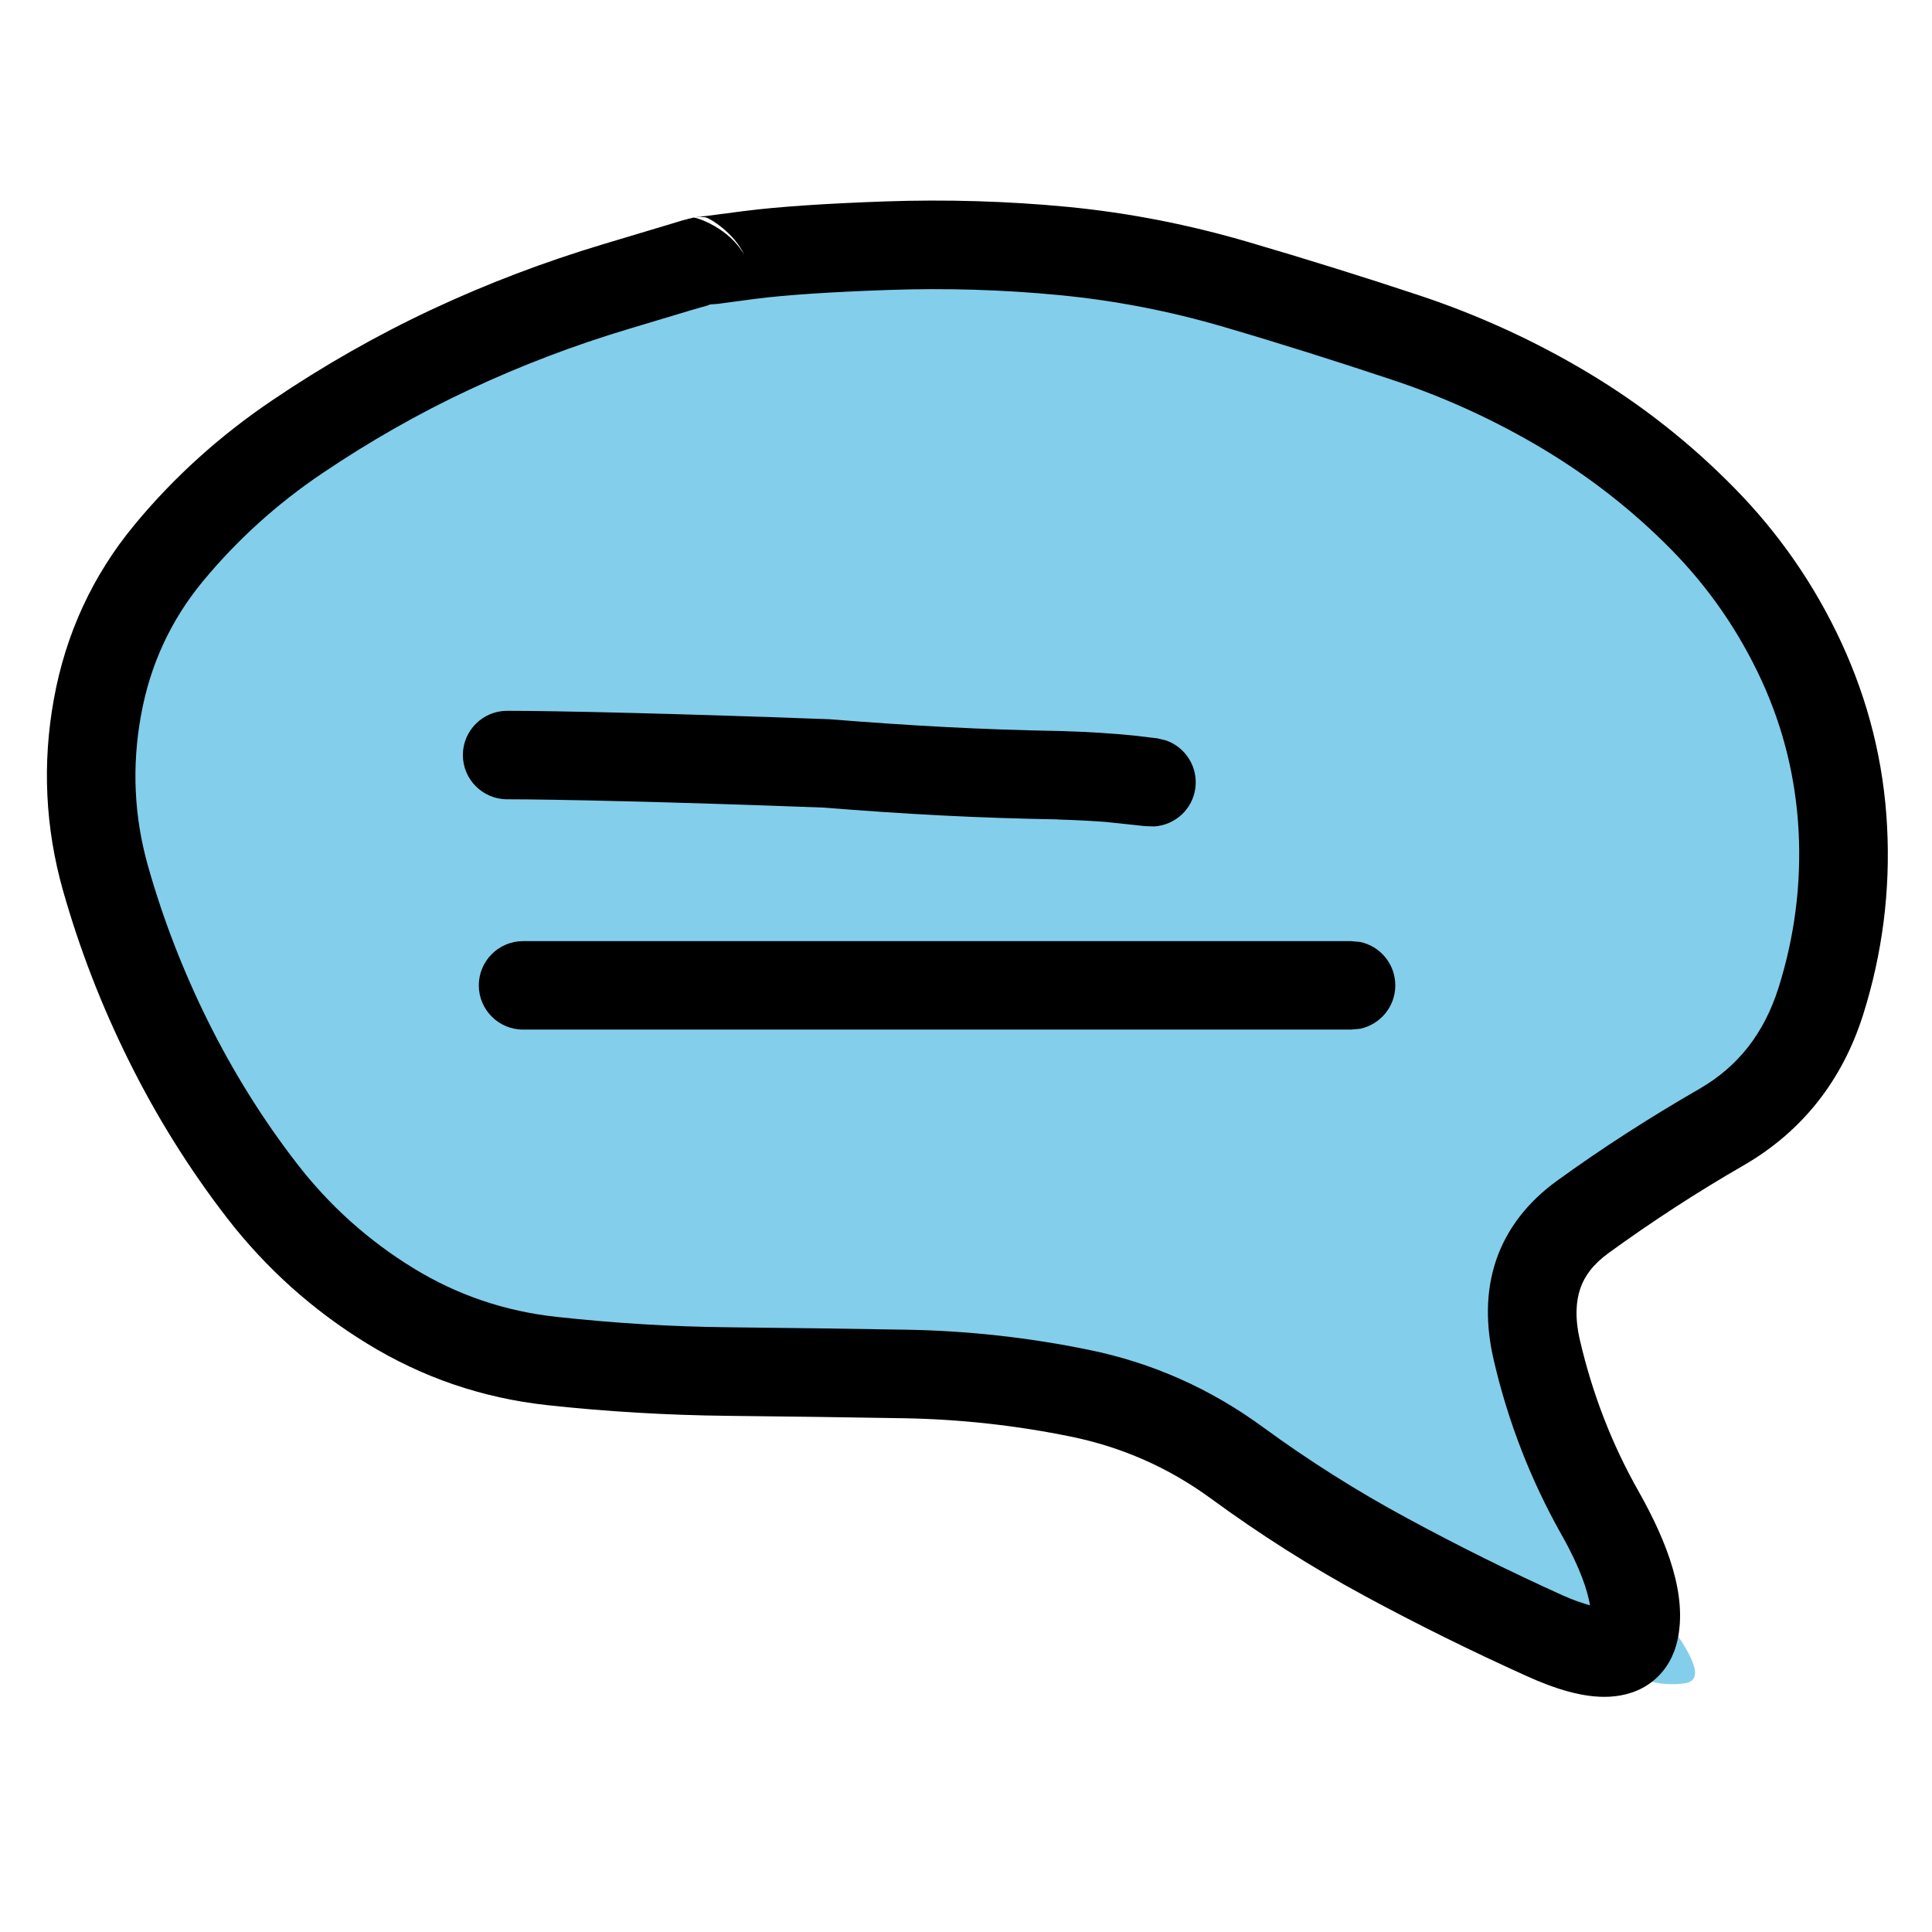 <svg width="24" height="24" viewBox="0 0 24 24" fill="none" xmlns="http://www.w3.org/2000/svg">
<path d="M5.184 4.504C6.239 3.984 7.553 3.415 8.7 3.246C10.513 2.979 11.885 2.919 13.65 3.118C14.041 3.162 14.309 3.212 15.114 3.446L15.206 3.474C17.27 4.103 18.889 4.596 19.32 4.949C19.775 5.323 21.014 5.756 22.238 7.679C22.73 8.451 23.208 10.121 22.906 11.591C22.689 12.649 22.332 13.916 21.479 14.293C20.75 14.616 19.556 14.421 18.959 15.278C18.839 15.45 18.812 15.674 18.856 15.942C19.044 17.085 19.449 18.363 19.827 18.984C20.164 19.537 21.454 20.827 20.934 20.909C20.492 20.979 20.158 20.745 19.899 20.647C18.869 20.256 16.868 19.249 15.656 18.459C15.173 18.144 14.833 17.268 12.809 17.112C11.558 17.016 9.397 17.076 8.243 17.045C6.395 16.995 5.093 16.932 3.957 15.701C3.378 15.073 2.77 14.401 2.236 13.281C1.47 11.672 0.981 10.637 1.001 10.252C1.084 8.625 1.353 7.41 1.807 6.954C2.313 6.445 3.31 5.429 5.184 4.504Z" fill="#83CEEB"/>
<path d="M10.999 2.502C11.755 2.476 12.511 2.498 13.264 2.57C14.027 2.644 14.778 2.792 15.515 3.009C16.224 3.217 16.931 3.437 17.633 3.67C18.366 3.914 19.064 4.233 19.726 4.629C20.393 5.028 20.999 5.506 21.543 6.06C22.098 6.624 22.543 7.267 22.875 7.984C23.209 8.707 23.401 9.469 23.442 10.266C23.484 11.06 23.385 11.841 23.146 12.6C22.888 13.42 22.388 14.056 21.659 14.477C21.071 14.816 20.512 15.181 19.983 15.565C19.789 15.706 19.683 15.853 19.631 16.007C19.577 16.164 19.562 16.372 19.627 16.651C19.781 17.312 20.022 17.938 20.354 18.524C20.717 19.168 20.96 19.814 20.839 20.372C20.8 20.552 20.709 20.739 20.538 20.879C20.369 21.017 20.171 21.067 19.996 21.077C19.672 21.095 19.311 20.978 18.961 20.819C18.281 20.512 17.61 20.181 16.954 19.826C16.288 19.466 15.651 19.061 15.042 18.615C14.517 18.231 13.937 17.976 13.302 17.846C12.623 17.707 11.934 17.631 11.235 17.618C10.503 17.605 9.771 17.596 9.039 17.588C8.288 17.58 7.541 17.536 6.797 17.455C5.991 17.367 5.242 17.11 4.558 16.689C3.886 16.277 3.304 15.756 2.817 15.126C2.349 14.519 1.943 13.868 1.602 13.18C1.261 12.494 0.987 11.785 0.781 11.057C0.562 10.28 0.524 9.485 0.669 8.685C0.816 7.874 1.15 7.149 1.67 6.52C2.163 5.923 2.739 5.406 3.389 4.968C4.019 4.542 4.68 4.165 5.37 3.842C6.058 3.52 6.766 3.252 7.492 3.034C7.842 2.929 8.104 2.85 8.279 2.798C8.367 2.772 8.433 2.751 8.477 2.738C8.498 2.732 8.517 2.728 8.528 2.725C8.533 2.723 8.538 2.722 8.541 2.721H8.545L8.55 2.717H8.559C8.561 2.716 8.571 2.714 8.58 2.712C8.587 2.71 8.603 2.705 8.614 2.703C8.653 2.699 9.059 2.83 9.246 3.168C9.124 2.896 8.818 2.709 8.76 2.699C8.738 2.697 8.706 2.695 8.695 2.695C8.678 2.696 8.664 2.699 8.661 2.699H8.64C8.645 2.699 8.657 2.697 8.67 2.695C8.695 2.692 8.732 2.688 8.781 2.682C8.883 2.669 9.038 2.648 9.241 2.622C9.673 2.567 10.262 2.528 10.999 2.502ZM11.037 3.602C10.312 3.627 9.761 3.664 9.379 3.713C9.177 3.739 9.025 3.761 8.924 3.774C8.881 3.779 8.845 3.779 8.82 3.782C8.812 3.785 8.801 3.792 8.79 3.795C8.746 3.808 8.679 3.825 8.593 3.851C8.418 3.903 8.156 3.982 7.807 4.087C7.132 4.289 6.473 4.54 5.834 4.839C5.196 5.137 4.587 5.486 4.004 5.879C3.44 6.259 2.947 6.706 2.521 7.22C2.123 7.702 1.866 8.255 1.752 8.883C1.636 9.52 1.665 10.143 1.838 10.756C2.025 11.418 2.275 12.063 2.586 12.69C2.896 13.313 3.261 13.901 3.686 14.451C4.092 14.978 4.577 15.411 5.134 15.753C5.678 16.087 6.271 16.289 6.917 16.359C7.625 16.436 8.338 16.481 9.053 16.488C9.787 16.496 10.523 16.505 11.257 16.518C12.023 16.531 12.78 16.615 13.525 16.768C14.316 16.929 15.039 17.252 15.691 17.73C16.26 18.146 16.856 18.523 17.479 18.859C18.112 19.202 18.756 19.522 19.412 19.818C19.548 19.88 19.662 19.916 19.752 19.942C19.721 19.762 19.632 19.478 19.399 19.067C19.016 18.388 18.734 17.663 18.557 16.901C18.456 16.47 18.452 16.046 18.587 15.65C18.724 15.251 18.989 14.924 19.339 14.67C19.899 14.264 20.49 13.884 21.109 13.527C21.588 13.251 21.913 12.841 22.094 12.269C22.293 11.635 22.377 10.989 22.343 10.326C22.308 9.668 22.154 9.04 21.879 8.444C21.6 7.842 21.229 7.303 20.762 6.828C20.284 6.342 19.749 5.925 19.163 5.574C18.57 5.22 17.943 4.933 17.285 4.715C16.596 4.486 15.902 4.266 15.205 4.062C14.535 3.865 13.854 3.733 13.16 3.666C12.455 3.598 11.745 3.577 11.037 3.602Z" fill="black"/>
<path d="M16.783 11.691L16.894 11.701C17.145 11.752 17.333 11.975 17.333 12.241C17.333 12.506 17.145 12.728 16.894 12.78L16.783 12.79H6.498C6.195 12.79 5.948 12.544 5.948 12.241C5.948 11.937 6.195 11.691 6.498 11.691H16.783Z" fill="black"/>
<path d="M6.3 8.83C6.902 8.83 8.379 8.863 10.286 8.934H10.296L10.308 8.935C11.327 9.016 12.169 9.063 13.17 9.081H13.178C13.531 9.092 13.82 9.11 14.099 9.139L14.377 9.172L14.485 9.198C14.726 9.282 14.884 9.527 14.849 9.791C14.814 10.054 14.598 10.248 14.342 10.266L14.231 10.263L13.731 10.21C13.555 10.197 13.364 10.187 13.143 10.18V10.179C12.12 10.161 11.258 10.114 10.227 10.032C8.331 9.961 6.879 9.929 6.3 9.929C5.997 9.929 5.75 9.683 5.75 9.379C5.75 9.076 5.997 8.83 6.3 8.83Z" fill="black"/>
</svg>
